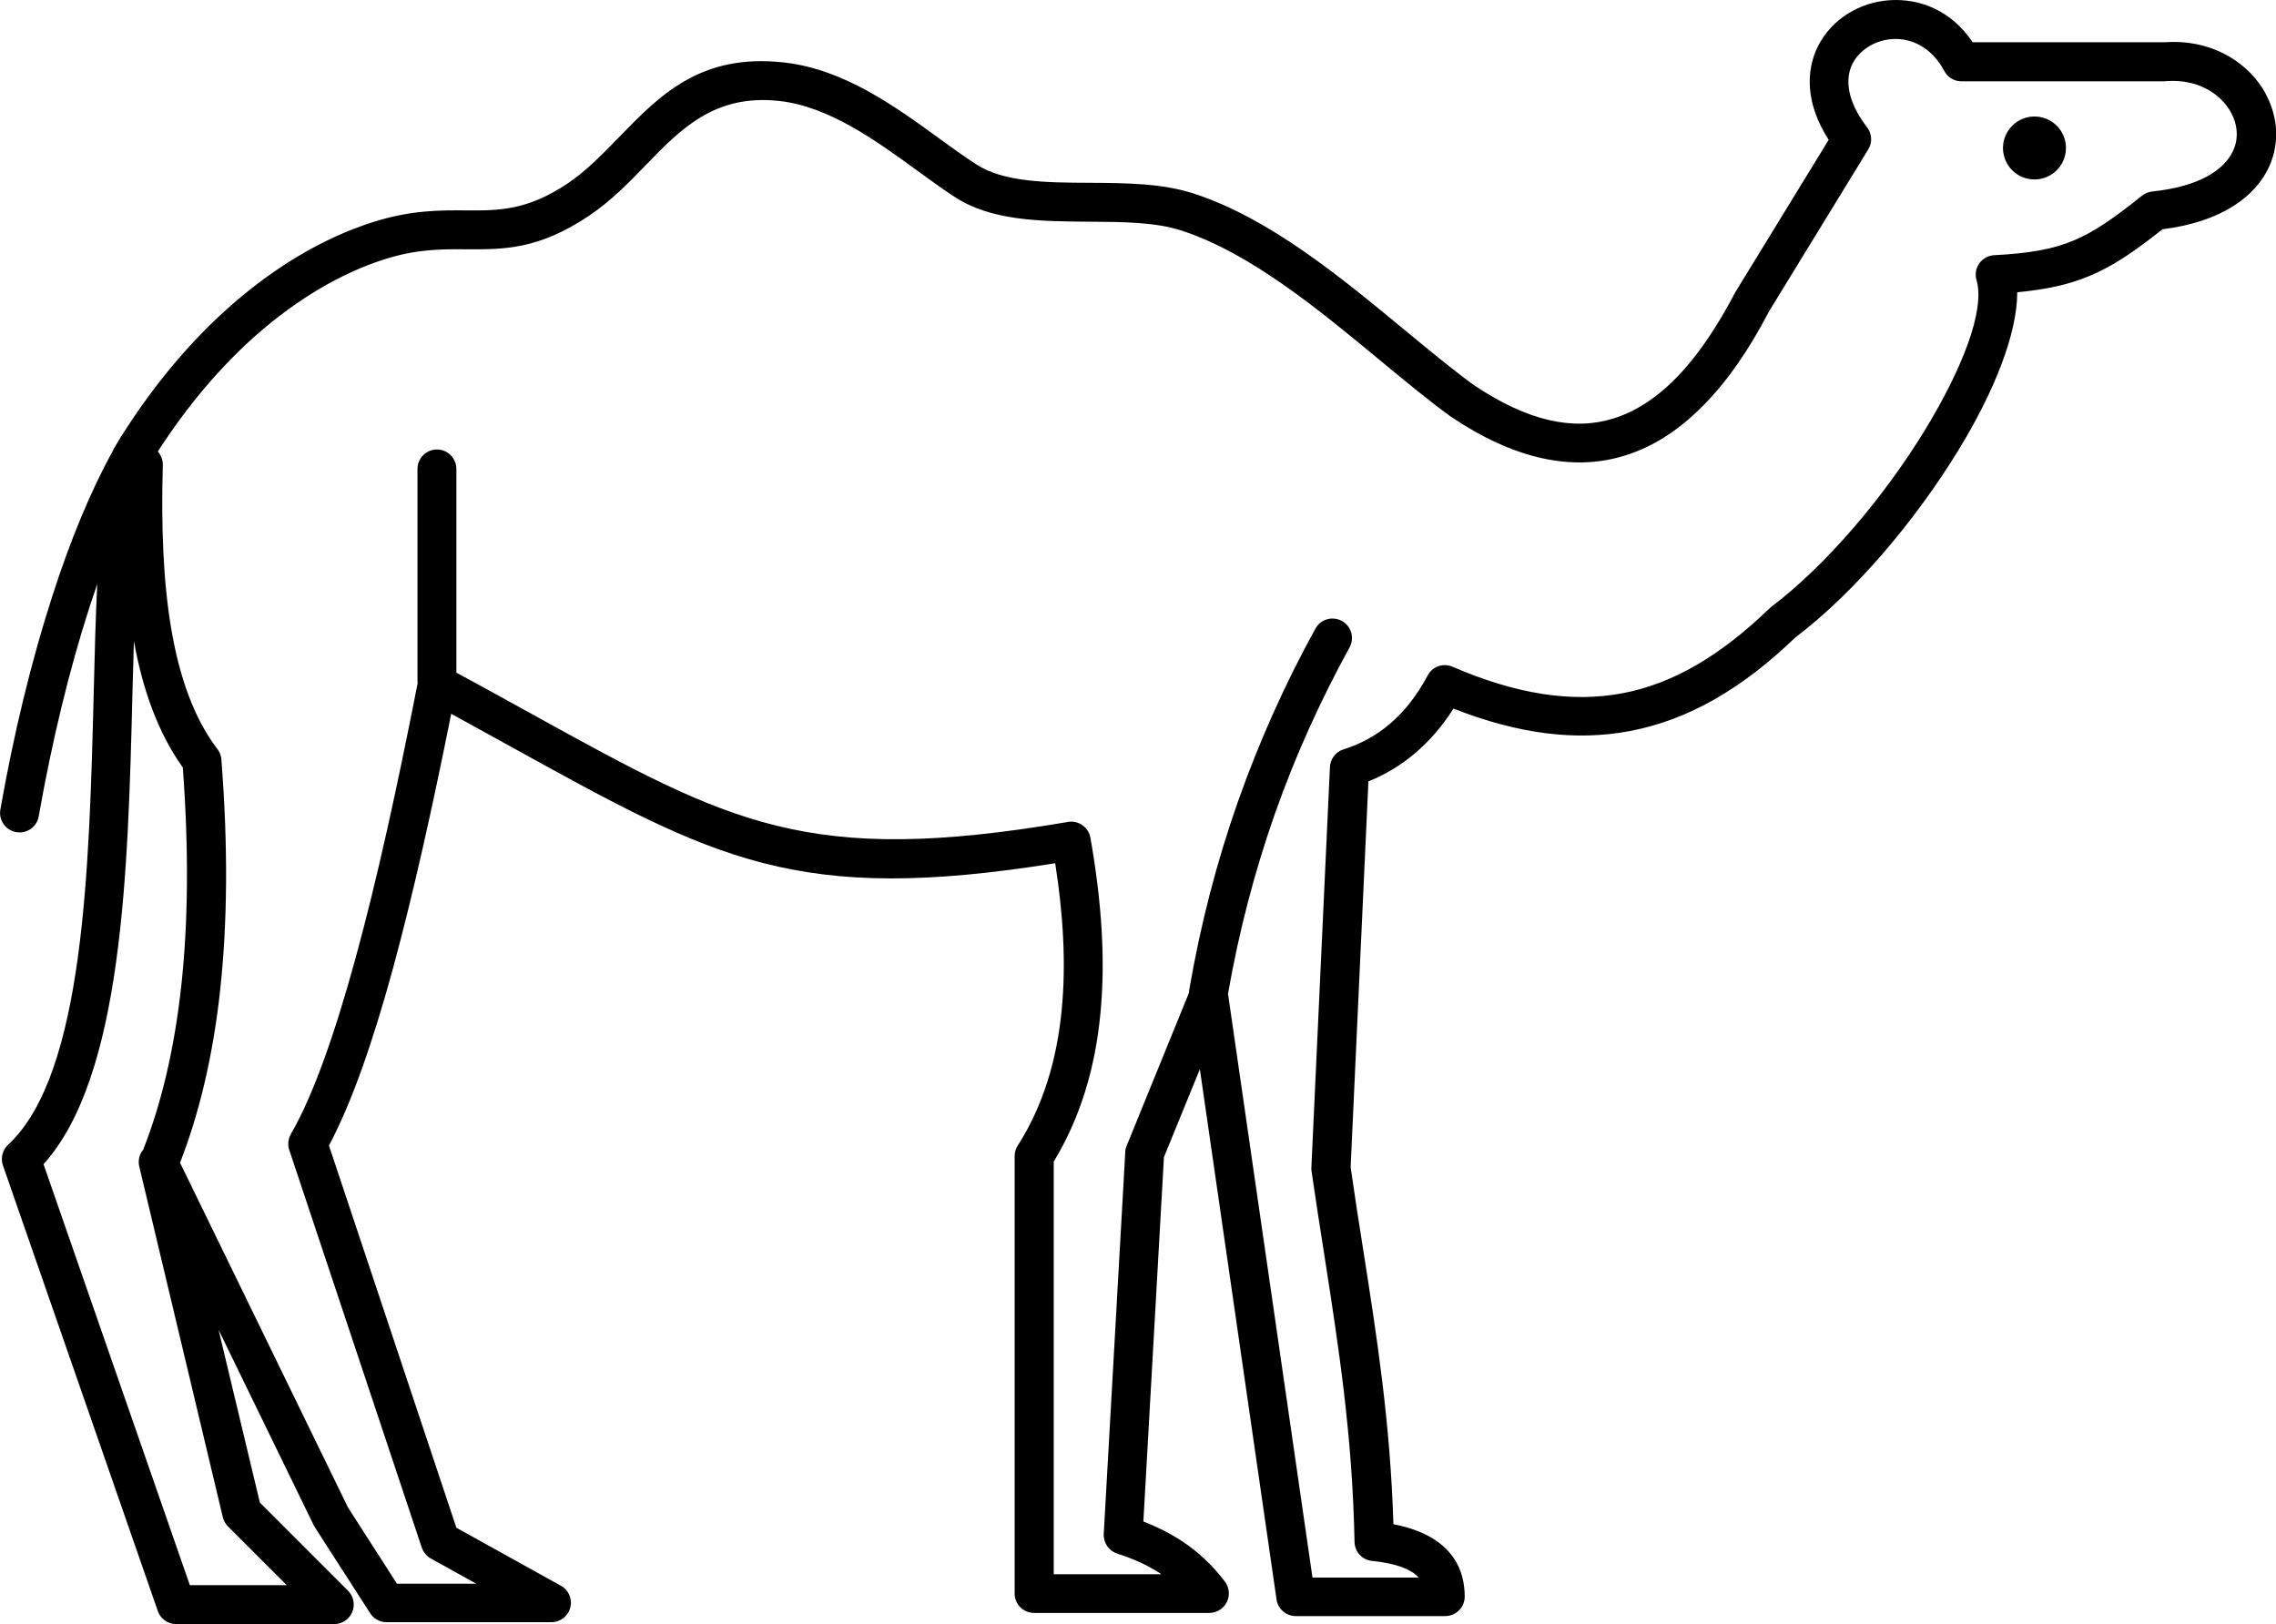 <?xml version="1.0" encoding="utf-8"?><svg version="1.1" id="Layer_1" xmlns="http://www.w3.org/2000/svg" xmlns:xlink="http://www.w3.org/1999/xlink" x="0px" y="0px" viewBox="0 0 122.88 87.69" style="enable-background:new 0 0 122.88 87.69" xml:space="preserve"><style type="text/css">.st0{fill-rule:evenodd;clip-rule:evenodd;}</style><g><path class="st0" d="M109.84,6.29c0.94,0,1.7,0.76,1.7,1.7s-0.76,1.7-1.7,1.7s-1.7-0.76-1.7-1.7S108.91,6.29,109.84,6.29 L109.84,6.29z M7.73,62.08c0.99-2.52,1.69-5.46,2.06-8.88c0.37-3.41,0.41-7.3,0.08-11.76c-1.32-1.85-2.16-4.16-2.64-6.82 c-0.03,0.92-0.05,1.87-0.08,2.84c-0.24,9.56-0.52,20.66-4.8,25.4l7.9,22.73h5.23l-3.17-3.17l0,0c-0.13-0.13-0.23-0.3-0.28-0.5 L7.52,62.99l0,0C7.44,62.67,7.52,62.33,7.73,62.08L7.73,62.08z M5.25,31.54c-0.14,0.42-0.29,0.84-0.43,1.28 C3.73,36.2,2.8,40.05,2.09,44.08c-0.1,0.57-0.64,0.95-1.22,0.85c-0.57-0.1-0.95-0.64-0.85-1.22c0.72-4.1,1.68-8.05,2.81-11.54 c0.97-3.02,2.08-5.69,3.26-7.82c0.02-0.06,0.05-0.12,0.09-0.18c0.07-0.12,0.15-0.25,0.22-0.37c0.04-0.07,0.09-0.15,0.13-0.22 c0.02-0.03,0.04-0.07,0.07-0.1c1.75-2.77,3.76-5.14,5.91-7.02c2.41-2.11,5-3.63,7.6-4.46c2.07-0.66,3.62-0.65,5.06-0.64 c1.73,0.01,3.29,0.02,5.5-1.47c0.99-0.67,1.86-1.57,2.73-2.46c2.22-2.29,4.41-4.55,8.9-4.06c3.24,0.35,6.01,2.36,8.47,4.15 C51.43,8,52.08,8.47,52.7,8.87c1.48,0.97,3.8,0.99,6.12,1c1.97,0.01,3.94,0.03,5.63,0.58c4.11,1.34,7.95,4.53,11.39,7.37 c1.31,1.08,2.55,2.11,3.7,2.95c1.48,1,2.85,1.63,4.13,1.92c1.23,0.28,2.38,0.24,3.46-0.1c1.2-0.38,2.33-1.12,3.4-2.22 c1.11-1.14,2.15-2.67,3.13-4.54c0.02-0.04,0.05-0.08,0.07-0.12l5-8.16c-1.25-1.94-1.25-3.72-0.57-5.07 c0.37-0.73,0.94-1.33,1.62-1.75c0.67-0.42,1.45-0.67,2.26-0.72c1.61-0.1,3.32,0.56,4.46,2.27h10.37c2.38-0.17,4.29,0.94,5.27,2.47 c0.4,0.63,0.65,1.34,0.73,2.06c0.07,0.74-0.04,1.49-0.37,2.21c-0.74,1.59-2.55,2.96-5.75,3.36c-1.49,1.18-2.64,1.98-3.94,2.52 c-1.12,0.47-2.32,0.73-3.9,0.88c0,2.25-1.25,5.39-3.19,8.55c-2.3,3.76-5.57,7.65-8.79,10.09c-2.87,2.76-5.76,4.45-8.92,5.05 c-2.94,0.56-6.05,0.16-9.54-1.21c-0.61,0.97-1.31,1.76-2.07,2.41c-0.78,0.66-1.62,1.16-2.52,1.52l-0.96,20.83 c0.23,1.61,0.45,3.04,0.68,4.47c0.73,4.65,1.46,9.3,1.63,14.81c0.92,0.18,1.72,0.47,2.35,0.92c0.95,0.67,1.49,1.64,1.5,2.98 c0,0.58-0.46,1.05-1.04,1.06h-0.01v0h-8.07c-0.55,0-1-0.42-1.05-0.96l-4.13-28.57l-1.94,4.75l-1.11,19.67 c0.74,0.29,1.44,0.64,2.08,1.06c0.88,0.58,1.66,1.31,2.33,2.2c0.34,0.46,0.25,1.12-0.22,1.47c-0.19,0.14-0.41,0.21-0.62,0.21v0 h-9.47c-0.58,0-1.05-0.47-1.05-1.05V62.42c0-0.22,0.07-0.43,0.19-0.6c1.36-2.15,2.09-4.61,2.35-7.29c0.24-2.46,0.09-5.11-0.35-7.92 c-13.95,2.23-18.3-0.17-29.29-6.24c-1.05-0.58-2.16-1.19-3.32-1.83c-1.02,5.11-2.06,9.76-3.13,13.7c-1.11,4.07-2.27,7.37-3.47,9.61 l6.88,20.64l5.64,3.13c0.51,0.28,0.69,0.92,0.41,1.43c-0.19,0.34-0.55,0.54-0.92,0.54v0h-8.9c-0.4,0-0.74-0.22-0.92-0.54l-2.96-4.6 c-0.02-0.03-0.04-0.07-0.06-0.11l0,0l-5.13-10.54l2.23,9.33l4.76,4.76c0.41,0.41,0.41,1.08,0,1.49c-0.21,0.21-0.47,0.31-0.74,0.31 H9.51c-0.49,0-0.9-0.33-1.02-0.79L0.16,62.93c-0.15-0.42-0.01-0.87,0.31-1.15c4.07-3.83,4.35-14.9,4.59-24.38 C5.11,35.35,5.16,33.37,5.25,31.54L5.25,31.54z M8.52,24.38c0.17,0.19,0.28,0.45,0.27,0.73c-0.09,3.24,0.01,6.27,0.47,8.93 c0.44,2.53,1.2,4.69,2.42,6.33c0.15,0.17,0.25,0.38,0.27,0.62c0.37,4.7,0.33,8.82-0.06,12.44c-0.39,3.59-1.13,6.68-2.17,9.35 l9.07,18.62l2.64,4.11h4.28l-2.45-1.36l0,0c-0.22-0.12-0.4-0.33-0.49-0.59l-7.13-21.4c-0.12-0.29-0.1-0.63,0.06-0.92 c1.2-2.07,2.36-5.36,3.5-9.52c1.14-4.16,2.25-9.22,3.35-14.84c-0.01-0.05-0.01-0.11-0.01-0.17V25.32c0-0.58,0.47-1.05,1.05-1.05 c0.58,0,1.05,0.47,1.05,1.05v11c1.49,0.8,2.81,1.54,4.05,2.22c10.78,5.95,14.9,8.22,28.92,5.85l0.04-0.01 c0.57-0.1,1.12,0.28,1.22,0.85c0.59,3.34,0.83,6.53,0.54,9.5c-0.28,2.92-1.07,5.6-2.52,7.99V85h5.81l-0.04-0.03 c-0.7-0.46-1.48-0.81-2.33-1.08v0c-0.45-0.14-0.76-0.57-0.74-1.06l1.16-20.58c0-0.13,0.02-0.26,0.08-0.39l3.36-8.25 c0-0.04,0.01-0.09,0.01-0.13c0.61-3.55,1.49-6.95,2.64-10.21c1.15-3.26,2.55-6.37,4.18-9.33c0.28-0.51,0.92-0.69,1.43-0.41 c0.51,0.28,0.69,0.92,0.41,1.43c-1.58,2.88-2.94,5.88-4.04,9.01c-1.08,3.08-1.93,6.31-2.52,9.69l4.56,31.52h5.74 c-0.08-0.08-0.16-0.16-0.26-0.23c-0.51-0.36-1.29-0.57-2.27-0.67v0c-0.52-0.05-0.93-0.49-0.94-1.03 c-0.11-5.76-0.87-10.59-1.62-15.42c-0.25-1.57-0.49-3.15-0.7-4.59l0,0c-0.01-0.06-0.01-0.12-0.01-0.19l1-21.58 c0-0.45,0.29-0.87,0.74-1.01c0.9-0.28,1.74-0.73,2.49-1.37c0.76-0.64,1.44-1.49,2.03-2.58c0.24-0.51,0.84-0.73,1.36-0.51 c3.45,1.49,6.44,1.95,9.19,1.43c2.73-0.52,5.28-2.04,7.86-4.52c0.04-0.04,0.08-0.08,0.13-0.12c3.03-2.29,6.12-5.97,8.31-9.54 c2.03-3.33,3.26-6.47,2.81-8.1c-0.03-0.09-0.05-0.18-0.05-0.27c-0.03-0.58,0.42-1.07,0.99-1.1c1.9-0.1,3.18-0.32,4.31-0.8 c1.14-0.48,2.21-1.24,3.67-2.41l0,0c0.15-0.12,0.34-0.2,0.55-0.23c2.54-0.26,3.89-1.16,4.37-2.19c0.17-0.37,0.23-0.75,0.19-1.13 c-0.04-0.39-0.18-0.77-0.41-1.13c-0.61-0.94-1.81-1.62-3.36-1.51c-0.04,0-0.08,0.01-0.12,0.01H105.9v0c-0.38,0-0.74-0.2-0.93-0.56 c-0.68-1.28-1.79-1.79-2.81-1.72c-0.46,0.03-0.9,0.17-1.28,0.41c-0.37,0.23-0.67,0.54-0.86,0.91c-0.42,0.82-0.31,2.02,0.78,3.44 c0.26,0.33,0.3,0.81,0.07,1.19l-5.36,8.75c-1.06,2.04-2.22,3.73-3.49,5.02c-1.31,1.35-2.73,2.28-4.27,2.76 c-1.43,0.45-2.94,0.5-4.54,0.14c-1.55-0.35-3.16-1.08-4.86-2.22l0,0l-0.03-0.02c-1.21-0.88-2.49-1.94-3.83-3.05 c-3.29-2.72-6.98-5.78-10.7-6.99c-1.4-0.46-3.19-0.47-4.99-0.48c-2.64-0.02-5.28-0.04-7.26-1.34c-0.65-0.42-1.32-0.91-2.02-1.42 c-2.24-1.63-4.78-3.47-7.46-3.76c-3.47-0.38-5.31,1.52-7.17,3.44c-0.94,0.97-1.88,1.94-3.06,2.74c-2.75,1.85-4.61,1.84-6.68,1.83 c-1.28-0.01-2.66-0.02-4.42,0.55c-2.32,0.74-4.65,2.12-6.85,4.04C11.95,19.75,10.13,21.88,8.52,24.38L8.52,24.38z"/></g></svg>
